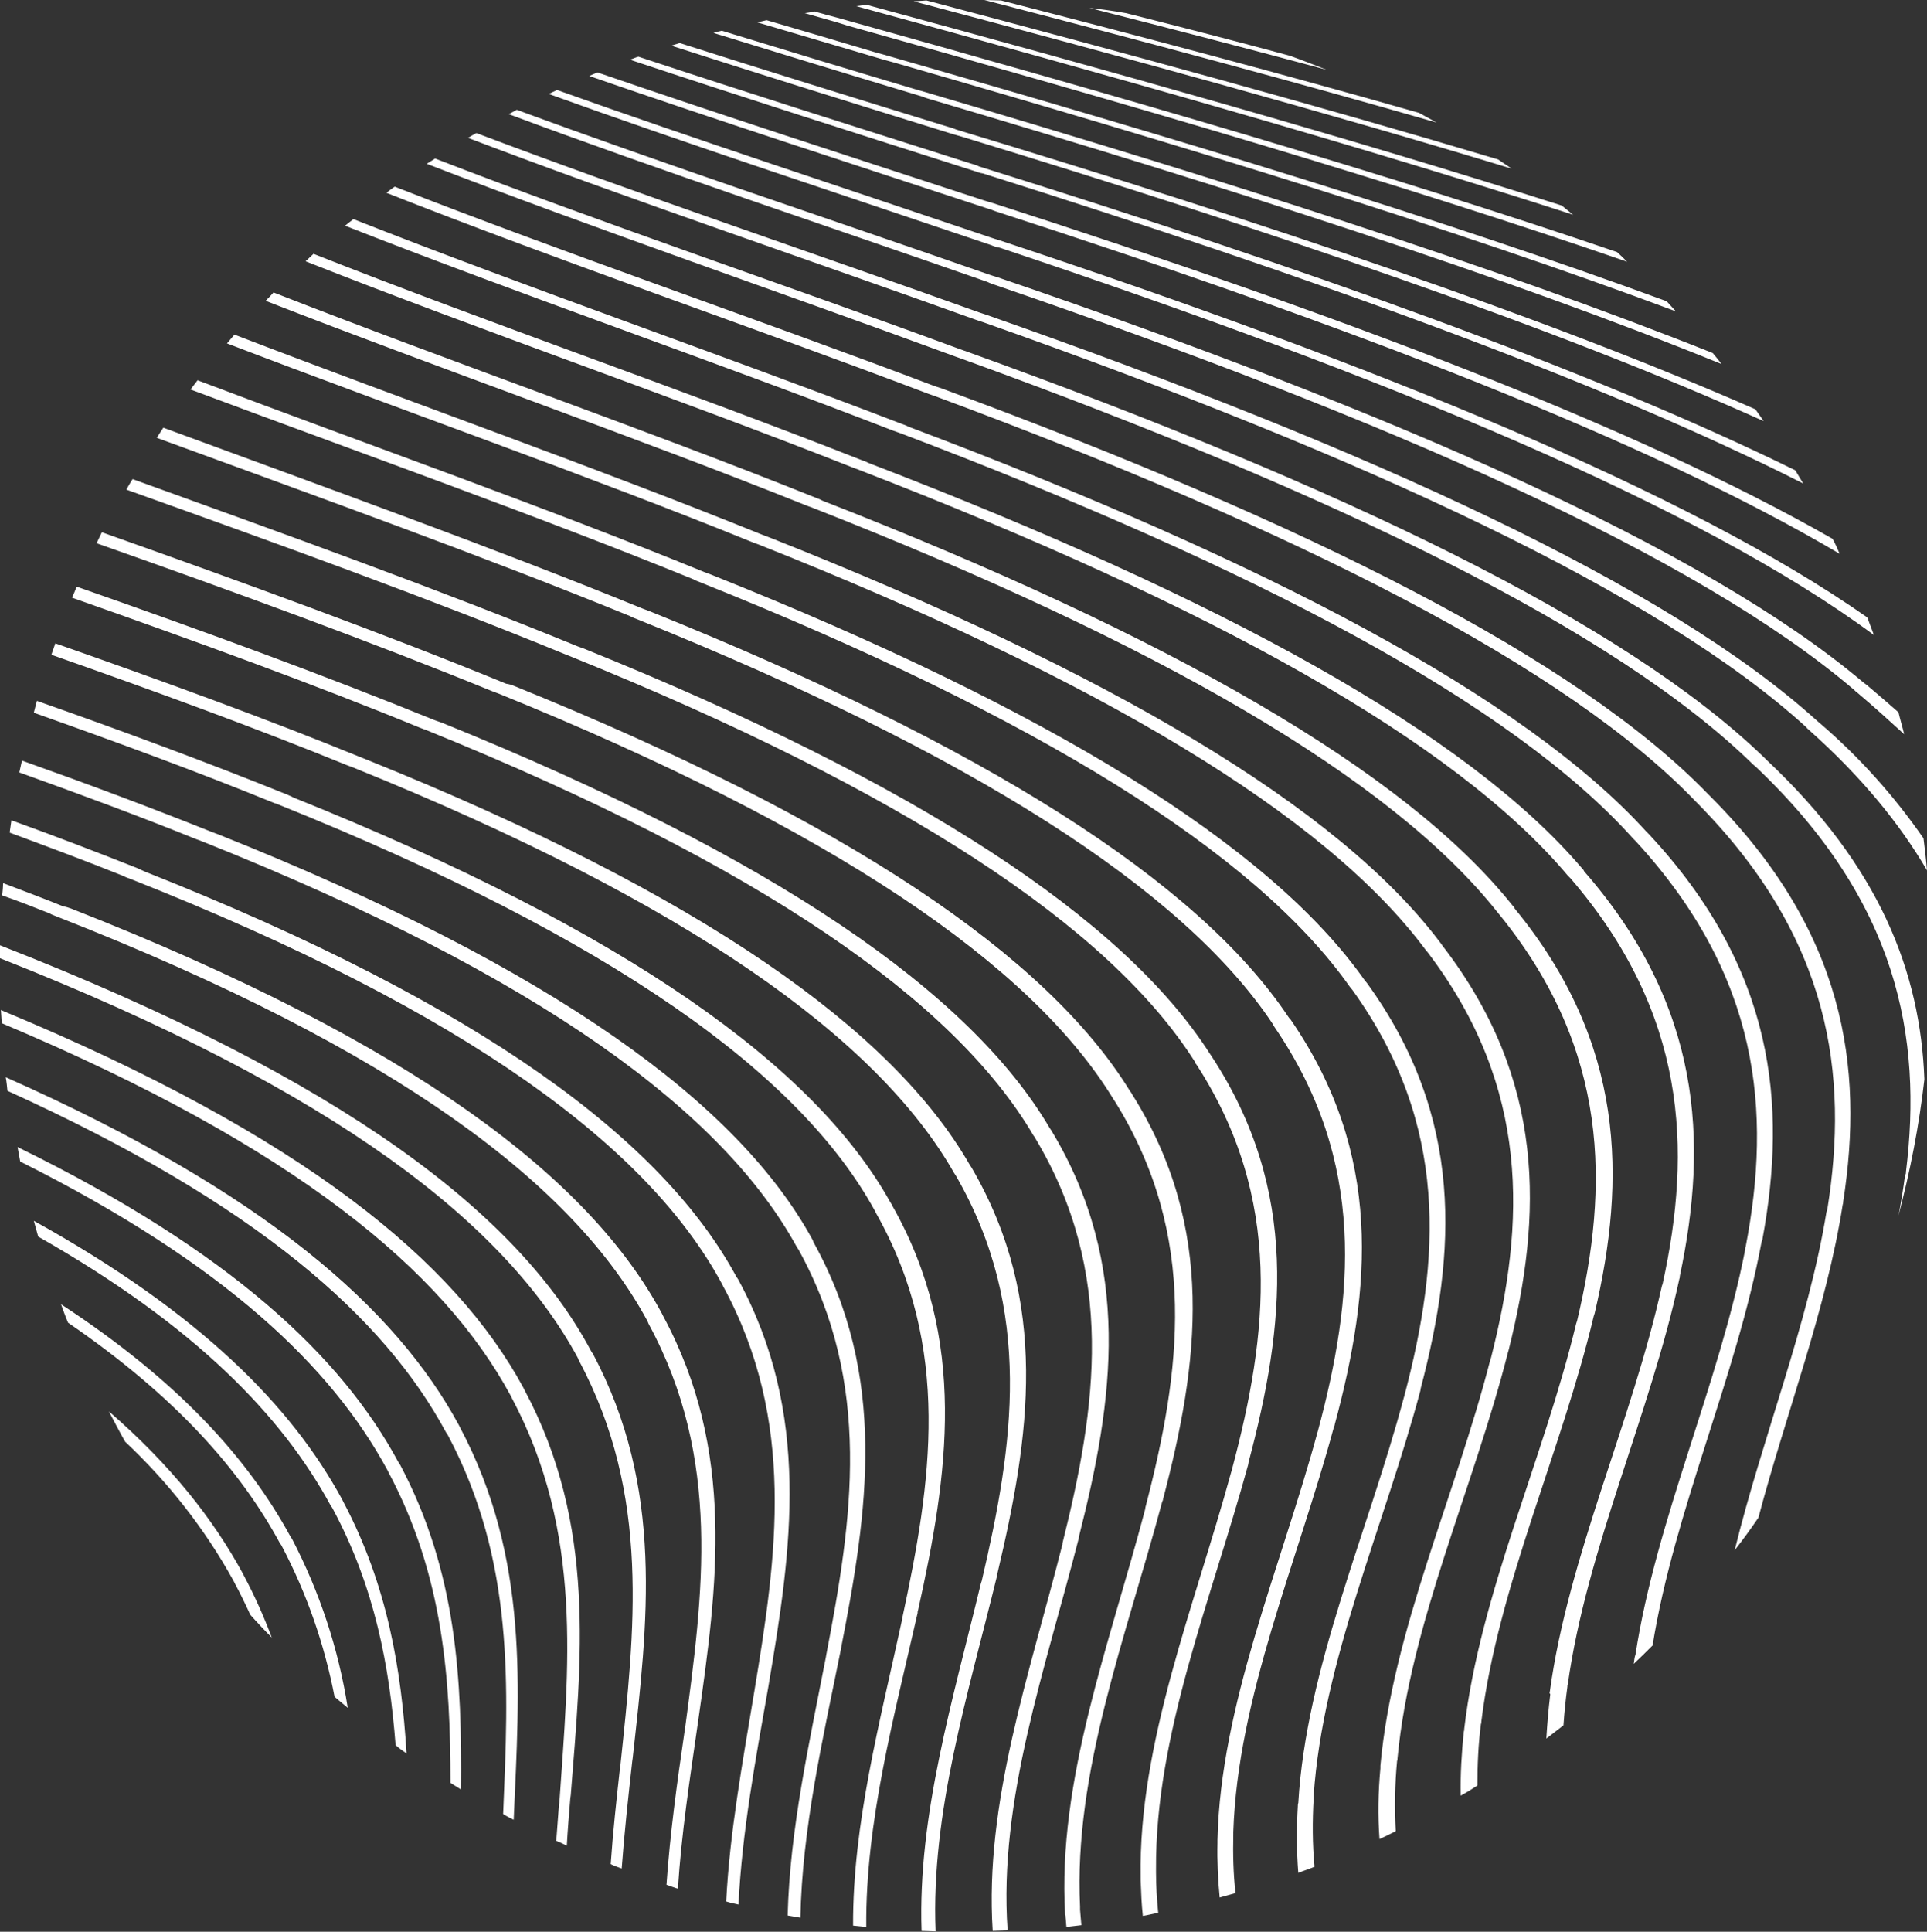 <?xml version="1.0" encoding="utf-8"?>
<!-- Generator: Adobe Illustrator 24.1.0, SVG Export Plug-In . SVG Version: 6.00 Build 0)  -->
<svg version="1.1" id="Layer_1" xmlns="http://www.w3.org/2000/svg" xmlns:xlink="http://www.w3.org/1999/xlink" x="0px" y="0px"
	 viewBox="0 0 438.9 439.9" style="enable-background:new 0 0 438.9 439.9;" xml:space="preserve">
<rect x="0" y="0" width="438.9" height="439.9" fill="#333333" stroke="none"/>
<style type="text/css">
	.st0{fill-rule:evenodd;clip-rule:evenodd;fill:#FFFFFF;}
</style>
<path id="lines" class="st0" d="M277.3,419.6V419c0.7-30.7,14.2-61.5,22.6-92.2c0-0.2,0.1-0.4,0.2-0.7c8.3-30.7,11.2-61.5-9.8-92.2
	c-0.1-0.2-0.3-0.4-0.4-0.7c-20.4-30.7-68.6-61.5-144.8-92.2c-0.5-0.2-1.1-0.4-1.6-0.7c-33-13.5-70.9-27.1-107.8-40.6
	c0.5-0.8,1-1.5,1.5-2.3c37.2,13.7,75.7,27.5,109.2,41.2c0.5,0.2,1.1,0.4,1.6,0.6c76.3,30.7,124.8,61.5,145.4,92.3
	c0.1,0.2,0.3,0.4,0.5,0.6c21.2,30.7,18.4,61.5,10.1,92.3c0,0.2-0.1,0.4-0.2,0.6c-8.3,30.7-21.9,61.5-22.9,92.2c0,0.2,0,0.4,0,0.6
	c-0.1,4.4,0,8.9,0.5,13.3c-1.2,0.3-2.4,0.7-3.6,1C277.4,428,277.2,423.8,277.3,419.6z M295.6,411.2c0-0.2,0-0.4,0.1-0.6
	c1.8-30.7,15.8-61.5,24-92.2c0.1-0.2,0.1-0.4,0.2-0.7c8.1-30.7,10.3-61.5-11.9-92.3c-0.2-0.2-0.3-0.4-0.5-0.6
	c-21.6-30.7-71.3-61.5-148-92.2c-0.5-0.2-1.1-0.4-1.6-0.7c-35.3-14.4-76-28.8-114.5-43.2c0.5-0.7,1.1-1.4,1.6-2.1
	c38.6,14.6,79.8,29.1,115.5,43.7c0.6,0.2,1.1,0.4,1.6,0.6c76.9,30.7,127,61.5,148.7,92.3l0.5,0.6c22.3,30.7,20.4,61.5,12.3,92.3
	c0,0.2-0.1,0.4-0.1,0.6c-8.2,30.7-22.2,61.5-24.3,92.2c0,0.2,0,0.4,0,0.6c-0.3,5.2-0.3,10.4,0.2,15.6c-1.2,0.5-2.5,0.9-3.7,1.4
	C295.3,421.4,295.3,416.3,295.6,411.2z M314.4,402.7c0-0.2,0-0.4,0-0.6c2.8-30.8,17.1-61.5,25-92.3c0.1-0.2,0.1-0.4,0.2-0.6
	c7.8-30.7,9-61.5-14.4-92.3c-0.2-0.2-0.3-0.4-0.5-0.6c-22.8-30.7-74.3-61.5-151.9-92.3l-1.6-0.6C134,108.3,91.1,93.3,51.7,78.2
	c0.6-0.7,1.1-1.3,1.7-2c39.5,15.2,82.8,30.4,120.3,45.6l1.6,0.6c77.6,30.7,129.6,61.5,152.7,92.2c0.2,0.2,0.3,0.4,0.5,0.7
	c23.7,30.7,22.8,61.5,15.1,92.2c-0.1,0.2-0.1,0.4-0.2,0.7c-7.8,30.7-22.2,61.5-25.1,92.2c0,0.2,0,0.4-0.1,0.6
	c-0.5,5.3-0.6,10.7-0.3,16c-1.2,0.6-2.4,1.2-3.7,1.8C313.8,413.5,313.9,408.1,314.4,402.7L314.4,402.7z M333.5,393.7
	c3.6-30.8,18.1-61.5,25.5-92.3c0.1-0.2,0.1-0.4,0.2-0.6c7.3-30.7,7.4-61.5-17.5-92.3c-0.2-0.2-0.3-0.4-0.5-0.6
	c-24.2-30.7-77.7-61.5-156.2-92.3c-0.6-0.2-1.1-0.4-1.6-0.6c-38.7-15.5-83.2-31-122.9-46.5c0.6-0.6,1.2-1.2,1.8-1.9
	c39.8,15.6,84.5,31.1,123.4,46.7c0.5,0.2,1.1,0.4,1.6,0.7c78.7,30.7,132.7,61.5,157.2,92.2c0.2,0.2,0.4,0.4,0.5,0.7
	c25.2,30.7,25.4,61.5,18.2,92.2c-0.1,0.2-0.1,0.4-0.2,0.6c-7.3,30.7-21.8,61.5-25.6,92.3c0,0.2,0,0.4-0.1,0.6
	c-0.6,4.6-0.8,9.3-0.8,14c-1.2,0.8-2.5,1.6-3.8,2.3c-0.1-4.9,0.2-9.7,0.7-14.6C333.5,394.1,333.5,393.9,333.5,393.7L333.5,393.7z
	 M353,385.2c4.2-30.8,18.7-61.5,25.5-92.3c0.1-0.2,0.1-0.4,0.2-0.6c6.7-30.7,5.5-61.5-21-92.3c-0.2-0.2-0.4-0.4-0.6-0.6
	c-25.8-30.7-81.5-61.5-161.2-92.3c-0.5-0.2-1.1-0.4-1.6-0.6c-39.7-15.7-85-31.3-124.7-47c0.6-0.6,1.2-1.1,1.8-1.7
	c39.7,15.7,85.1,31.3,124.9,47c0.6,0.2,1.1,0.4,1.7,0.7c80,30.7,136.2,61.5,162.3,92.2c0.2,0.2,0.4,0.4,0.5,0.7
	c26.8,30.7,28.3,61.5,21.8,92.2c0,0.2,0,0.4-0.1,0.6c-6.6,30.7-21.1,61.5-25.4,92.3c-0.1,0.2-0.1,0.4-0.1,0.6
	c-0.4,2.9-0.7,5.9-0.9,8.8c-1.3,1-2.6,2-3.9,3c0.2-3.4,0.5-6.8,0.9-10.1C352.9,385.6,352.9,385.4,353,385.2L353,385.2z M372.5,376.8
	c4.7-30.7,19-61.5,25-92.3c0-0.2,0-0.4,0.1-0.6c5.9-30.7,3.3-61.5-25-92.3c-0.2-0.2-0.4-0.4-0.6-0.6
	c-27.5-30.7-85.6-61.5-166.8-92.3c-0.6-0.2-1.1-0.4-1.7-0.6c-40.2-15.6-85.5-31.2-124.9-46.7c0.6-0.5,1.2-1,1.9-1.5
	c39.3,15.5,84.5,31.1,124.8,46.6c0.6,0.2,1.1,0.4,1.7,0.7c81.5,30.7,140.1,61.5,168,92.2c0.2,0.2,0.4,0.4,0.6,0.6
	c28.6,30.7,31.5,61.5,25.8,92.3c-0.1,0.2-0.1,0.4-0.2,0.6c-5.7,30.6-19.9,61.2-24.8,91.8c-1.4,1.4-2.8,2.8-4.3,4.2
	c0.1-0.5,0.1-0.9,0.2-1.4C372.4,377.2,372.4,377,372.5,376.8L372.5,376.8z M416.2,275.4c4.9-30.7,0.8-61.5-29.3-92.2
	c-0.2-0.2-0.4-0.4-0.6-0.6c-29.4-30.7-90.1-61.5-173.1-92.3c-0.6-0.2-1.1-0.4-1.7-0.6C171.2,74.4,126.7,59.2,88,43.9
	c0.6-0.5,1.2-0.9,1.9-1.4c38.5,15.1,82.8,30.2,122.9,45.4c0.6,0.2,1.2,0.4,1.8,0.6c83.3,30.7,144.6,61.5,174.4,92.3l0.6,0.6
	c30.6,30.7,35,61.5,30.2,92.3c0,0.2,0,0.4-0.1,0.6c-3.7,23.8-12.9,47.5-19.2,71.3c-1.7,2.5-3.5,5-5.4,7.4
	c6.3-25.7,16.7-51.3,20.9-77C416.1,275.8,416.1,275.6,416.2,275.4z M434.1,266.9c3.8-30.7-1.8-61.5-34.1-92.2
	c-0.2-0.2-0.5-0.4-0.7-0.6c-31.4-30.7-95-61.5-180-92.3c-0.6-0.2-1.1-0.4-1.7-0.6c-39.6-14.6-82.7-29.3-120.4-43.9
	c0.6-0.4,1.3-0.8,1.9-1.2c37.4,14.5,80.2,28.9,119.5,43.4c0.6,0.2,1.1,0.4,1.7,0.6c85.3,30.7,149.5,61.5,181.4,92.3
	c0.2,0.2,0.4,0.4,0.6,0.6c25.9,24.3,35.1,48.5,36,72.8c-1.2,10.5-3.2,20.8-5.9,31c0.6-3.1,1.1-6.1,1.5-9.2
	C434.1,267.4,434.1,267.2,434.1,266.9z M412.1,166.3c-0.2-0.2-0.5-0.4-0.7-0.7C377.7,134.9,311,104.1,224,73.4
	c-0.6-0.2-1.2-0.4-1.8-0.6C183.9,59,142.8,45.2,106.6,31.4c0.6-0.4,1.2-0.7,1.9-1.1c35.9,13.6,76.5,27.2,114.4,40.8
	c0.6,0.2,1.2,0.4,1.8,0.6c87.6,30.7,154.9,61.5,189,92.3c0.2,0.2,0.5,0.4,0.7,0.6c9,7.7,16.9,16.5,23.7,26.3
	c0.3,2.4,0.6,4.9,0.8,7.3C432.7,187.6,424,176.9,412.1,166.3z M423.1,157.8c-0.3-0.2-0.5-0.4-0.8-0.7c-36-30.7-106-61.5-195.6-92.2
	c-0.6-0.2-1.2-0.4-1.8-0.7c-36.3-12.7-74.7-25.4-109-38.2c0.6-0.3,1.2-0.7,1.8-1c33.9,12.5,71.7,25,107.5,37.5
	c0.6,0.2,1.2,0.4,1.9,0.6c90,30.7,160.8,61.5,197.3,92.3c0.3,0.2,0.5,0.4,0.8,0.6c2.5,2.1,4.9,4.2,7.2,6.2c0.4,1.7,0.9,3.3,1.3,5
	C430.4,164.2,426.9,161,423.1,157.8L423.1,157.8z M225.7,55.8C192,44.4,156.9,32.9,125,21.4c0.6-0.3,1.2-0.6,1.9-0.9
	c31.4,11.2,65.7,22.4,98.8,33.6c0.6,0.2,1.2,0.4,1.9,0.6c86.3,28.6,156.9,57.3,197.7,85.9c0.5,1.3,1,2.7,1.5,4
	c-39.7-29.4-111-58.8-199.1-88.2C227,56.3,226.4,56.1,225.7,55.8L225.7,55.8z M224.7,47.4c-30.4-10-61.6-20.1-90.5-30.1
	c0.6-0.3,1.2-0.5,1.9-0.8c28.2,9.7,58.6,19.5,88.2,29.2l2,0.6c79.1,25.5,146.5,50.9,191.1,76.4c0.6,1.1,1.1,2.2,1.6,3.4
	c-44-26-112-52-192.3-78C226,47.8,225.4,47.6,224.7,47.4L224.7,47.4z M221.8,38.9c-26.3-8.4-53.1-16.9-78.3-25.3
	c0.6-0.2,1.2-0.5,1.9-0.7c24.4,8.1,50.2,16.2,75.6,24.3c0.7,0.2,1.4,0.4,2,0.7c73.9,23.1,139.1,46.2,185.9,69.2c0.6,1,1.2,2,1.8,3
	c-46.4-23.5-112-47-186.8-70.6C223.1,39.4,222.5,39.1,221.8,38.9z M216.9,30.5c-21.6-6.7-43.2-13.4-64-20.1c0.6-0.2,1.3-0.4,1.9-0.6
	c19.8,6.3,40.4,12.7,60.9,19c0.7,0.2,1.4,0.4,2.1,0.7c70.1,21.2,133.7,42.5,182,63.7c0.6,0.9,1.3,1.8,1.9,2.7
	C353.6,74.3,289.8,52.7,219,31.1C218.3,30.9,217.6,30.7,216.9,30.5L216.9,30.5z M210.1,22c-16-4.8-32-9.7-47.6-14.5
	c0.6-0.2,1.3-0.4,1.9-0.5c14.4,4.4,29.2,8.9,44,13.3c0.7,0.2,1.4,0.4,2.1,0.6C278,40.8,340.5,60.6,390.1,80.4c0.7,0.8,1.3,1.6,2,2.5
	c-49.4-20.1-112-40.1-179.9-60.2C211.5,22.5,210.8,22.3,210.1,22z M201.3,13.6c-9.6-2.8-19.2-5.7-28.8-8.5c0.7-0.2,1.4-0.3,2.1-0.5
	c8.2,2.4,16.4,4.8,24.7,7.3c0.7,0.2,1.5,0.4,2.2,0.6c65.3,18.7,127.3,37.4,178.1,56.1c0.7,0.8,1.4,1.5,2.1,2.3
	C331.2,52,269.2,33.1,203.5,14.2C202.8,14,202.1,13.8,201.3,13.6z M190.7,5.1c-2.5-0.7-4.9-1.4-7.4-2.1c0.7-0.1,1.5-0.2,2.2-0.4
	c0.9,0.3,1.9,0.5,2.8,0.8c0.7,0.2,1.5,0.4,2.3,0.6c63.8,17.8,125.6,35.6,177.7,53.4c0.8,0.7,1.6,1.5,2.3,2.2
	C318.8,41.7,257,23.7,192.9,5.8L190.7,5.1z M133,147.7c76,30.7,122.9,61.5,142.6,92.3c0.1,0.2,0.3,0.4,0.4,0.6
	c20.1,30.7,16.6,61.5,8.4,92.3c0,0.2-0.1,0.4-0.1,0.6c-8.4,30.7-21.2,61.5-21,92.2c0,0.2,0,0.5,0,0.7c0,3.1,0.2,6.1,0.5,9.2
	c-1.2,0.2-2.3,0.5-3.5,0.7c-0.3-2.7-0.4-5.5-0.5-8.2v-0.6c-0.5-30.7,12.2-61.5,20.6-92.2c0.1-0.2,0.1-0.4,0.2-0.7
	c8.2-30.7,11.8-61.5-8.1-92.2c-0.2-0.2-0.3-0.4-0.4-0.7c-19.5-30.7-66.2-61.5-142.1-92.2c-0.5-0.2-1-0.4-1.5-0.6
	c-30.4-12.5-65-25-99.7-37.4c0.4-0.8,0.9-1.6,1.4-2.4c35.2,12.7,70.5,25.4,101.4,38.1C131.9,147.3,132.4,147.5,133,147.7z
	 M117.1,156.2c75.9,30.7,121.4,61.5,140.3,92.3c0.2,0.2,0.3,0.4,0.4,0.6c19.3,30.7,15.2,61.5,7.1,92.3c0,0.2-0.1,0.4-0.2,0.6
	c-8.2,30.7-20.2,61.5-18.7,92.2v0.7c0.1,1.2,0.2,2.3,0.3,3.5c-1.1,0.1-2.3,0.3-3.4,0.4c-0.1-0.7-0.1-1.5-0.2-2.2
	c0-0.2,0-0.4-0.1-0.6c-1.8-30.7,10.1-61.5,18.2-92.2c0-0.2,0.1-0.4,0.1-0.6c8-30.7,12.2-61.5-6.9-92.3l-0.4-0.6
	c-18.7-30.7-64-61.5-139.9-92.3c-0.5-0.2-1.1-0.4-1.6-0.6c-27.4-11.2-58.3-22.5-90.1-33.7c0.4-0.8,0.8-1.7,1.2-2.5
	c32.4,11.5,64.1,23,92.1,34.5C116.1,155.8,116.6,156,117.1,156.2L117.1,156.2z M100.7,164.6c75.9,30.7,120.3,61.5,138.4,92.3
	l0.4,0.6c18.5,30.7,14.1,61.5,6.3,92.2c0,0.2-0.1,0.4-0.1,0.6c-7.6,29.8-18.3,59.6-16.2,89.3c-1.1,0-2.3,0.1-3.4,0.1
	c-1.9-29.2,8.4-58.5,15.8-87.7c0.1-0.2,0.1-0.4,0.1-0.6c7.7-30.7,12.2-61.5-6.2-92.2c-0.1-0.2-0.2-0.4-0.4-0.6
	c-18-30.7-62.2-61.5-138.2-92.3c-0.5-0.2-1.1-0.4-1.6-0.6c-24.1-9.9-51.1-19.7-79.2-29.6c0.4-0.8,0.7-1.7,1.1-2.5
	c28.9,10.1,56.7,20.3,81.5,30.4L100.7,164.6z M83.8,173.1c76.2,30.7,119.5,61.5,137.1,92.2l0.4,0.6c17.9,30.7,13.2,61.5,5.9,92.3
	c-0.1,0.2-0.1,0.4-0.1,0.6c-6.6,27-15.1,54-14,81c-1.1,0-2.1-0.1-3.2-0.1c-0.9-26.4,7.2-52.8,13.5-79.1l0.2-0.6
	c7.2-30.7,11.9-61.5-5.9-92.3c-0.1-0.2-0.3-0.4-0.4-0.6c-17.5-30.7-60.6-61.5-136.8-92.3c-0.5-0.2-1.1-0.4-1.6-0.6
	c-20.6-8.4-43.3-16.7-67.2-25.1c0.3-0.9,0.6-1.7,0.9-2.6c24.8,8.7,48.4,17.3,69.7,26C82.8,172.7,83.3,172.9,83.8,173.1L83.8,173.1z
	 M66.8,181.6c76.5,30.7,118.9,61.5,136,92.2c0.1,0.2,0.3,0.4,0.4,0.7c17.4,30.7,12.7,61.5,5.9,92.2c-0.1,0.2-0.1,0.4-0.1,0.6
	c-5.4,23.8-11.9,47.7-11.7,71.5c-1-0.1-2-0.2-3-0.3c-0.1-23.1,6.1-46.3,11.1-69.4c0-0.2,0.1-0.4,0.1-0.6c6.6-30.7,11.4-61.5-6-92.3
	c-0.1-0.2-0.2-0.4-0.3-0.6C182.2,244.7,140,214,63.4,183.2c-0.6-0.2-1.1-0.4-1.6-0.6c-16.7-6.8-34.9-13.5-54.1-20.3
	c0.2-0.9,0.5-1.8,0.7-2.7c20.2,7.1,39.3,14.2,56.9,21.3C65.7,181.1,66.3,181.3,66.8,181.6L66.8,181.6z M49.7,190
	c77,30.7,118.5,61.5,135.3,92.2c0.1,0.2,0.2,0.4,0.3,0.7c17,30.7,12.3,61.5,6.3,92.2c0,0.2-0.1,0.4-0.1,0.6
	c-4.1,20.3-8.8,40.7-9.2,61c-1-0.2-1.9-0.3-2.9-0.5c0.5-19.6,4.9-39.2,8.7-58.8c0-0.2,0.1-0.4,0.1-0.6c5.9-30.7,10.6-61.5-6.3-92.2
	c-0.1-0.2-0.3-0.4-0.4-0.6c-16.8-30.7-58.1-61.5-135.2-92.3c-0.5-0.2-1-0.4-1.6-0.6c-12.6-5.1-26.1-10.1-40.3-15.2
	c0.2-0.9,0.4-1.8,0.6-2.7c15.2,5.4,29.6,10.8,43.1,16.2C48.6,189.6,49.2,189.8,49.7,190L49.7,190z M32.8,198.4
	c77.6,30.7,118.2,61.5,134.9,92.3l0.4,0.6c16.7,30.7,12.2,61.5,7,92.2c0,0.2-0.1,0.4-0.1,0.6c-2.9,16.5-6,33.1-6.8,49.6
	c-0.9-0.2-1.9-0.4-2.8-0.7c0.8-15.7,3.7-31.5,6.3-47.2c0-0.2,0.1-0.4,0.1-0.6c5.1-30.8,9.6-61.5-7.1-92.3c-0.1-0.2-0.2-0.4-0.3-0.6
	c-16.6-30.7-57.1-61.5-134.8-92.2c-0.6-0.2-1.1-0.4-1.7-0.7c-8.2-3.3-16.8-6.5-25.7-9.8c0.1-0.9,0.3-1.9,0.4-2.8
	c10,3.6,19.6,7.3,28.7,10.9L32.8,198.4z M16.2,206.9c78.2,30.7,118.1,61.5,134.6,92.3c0.1,0.2,0.2,0.4,0.3,0.6
	c16.5,30.7,12.3,61.5,7.9,92.2c0,0.2-0.1,0.5-0.1,0.7c-1.8,12.5-3.7,24.9-4.5,37.4c-0.9-0.3-1.8-0.6-2.6-0.9
	c0.8-11.6,2.4-23.2,4.1-34.8c0-0.2,0.1-0.4,0.1-0.6c4.1-30.7,8.4-61.5-8.2-92.2c-0.1-0.2-0.2-0.4-0.3-0.7
	c-16.5-30.7-56.3-61.5-134.6-92.2c-0.5-0.2-1.1-0.4-1.6-0.7c-3.5-1.4-7.1-2.8-10.8-4.1c0.1-0.9,0.2-1.9,0.2-2.8
	c4.7,1.8,9.3,3.5,13.7,5.3C15.1,206.5,15.6,206.7,16.2,206.9L16.2,206.9z M134.6,307.6c0.1,0.2,0.2,0.4,0.4,0.6
	c16.4,30.7,12.5,61.5,9.1,92.2c0,0.2-0.1,0.5-0.1,0.7c-0.9,8.1-1.8,16.3-2.4,24.4c-0.8-0.3-1.7-0.6-2.5-1c0.5-7.3,1.3-14.5,2.1-21.8
	c0-0.2,0-0.4,0.1-0.6c3.2-30.7,7-61.5-9.4-92.2c-0.1-0.2-0.2-0.4-0.3-0.7C115.2,278.9,77,248.6,0,218.2c0-1,0-1.9,0-2.9
	c0,0,0,0,0.1,0C78.9,246.1,118.2,276.8,134.6,307.6L134.6,307.6z M119.2,316c0.1,0.2,0.2,0.4,0.3,0.6c16.4,30.7,12.9,61.5,10.5,92.2
	c0,0.2-0.1,0.5-0.1,0.7c-0.3,3.6-0.6,7.2-0.8,10.8c-0.8-0.4-1.6-0.8-2.4-1.1c0.2-2.7,0.4-5.3,0.6-8c0-0.2,0-0.4,0.1-0.6
	c2.1-30.7,5.5-61.5-10.8-92.2c-0.1-0.2-0.2-0.4-0.3-0.6C101,289.5,67.6,261.3,0.4,233c-0.1-1-0.1-2-0.2-3
	C69.4,258.7,103.7,287.4,119.2,316L119.2,316z M104.5,324.5c0.1,0.2,0.2,0.4,0.3,0.6c15.8,29.8,13.5,59.5,12.2,89.3
	c-0.8-0.4-1.6-0.8-2.4-1.3c1.2-28.8,2.7-57.5-12.6-86.3c-0.1-0.2-0.3-0.4-0.4-0.6c-14-26-42.8-51.9-99.9-77.8
	c-0.1-1-0.2-2.1-0.4-3.1C60.6,271.6,90.2,298.1,104.5,324.5z M90.7,332.9c0.1,0.2,0.3,0.4,0.4,0.6c13.1,24.7,14.1,49.3,13.9,74
	c-0.8-0.5-1.6-1-2.4-1.5c0-23.6-1.6-47.2-14.1-70.7c-0.1-0.2-0.2-0.4-0.3-0.6c-12.7-23.4-36.9-46.8-83.6-70.2
	c-0.2-1.1-0.4-2.2-0.6-3.3C52.6,285,77.8,309,90.7,332.9z M77.9,341.4c0.1,0.2,0.2,0.4,0.3,0.6c10.1,19.1,13.2,38.2,14.4,57.3
	c-0.9-0.6-1.7-1.2-2.5-1.9c-1.4-17.9-4.7-35.9-14.3-53.8c-0.1-0.2-0.2-0.4-0.4-0.6c-11.1-20.5-30.8-41-66.7-61.4
	c-0.3-1.2-0.7-2.4-1-3.6C45.9,299.2,66.4,320.3,77.9,341.4L77.9,341.4z M66.1,349.8c0.1,0.2,0.2,0.4,0.4,0.6
	c6.3,12.1,10.6,25.1,12.7,38.5c-1-0.8-2-1.7-3-2.5c-2.3-11.9-6.3-23.5-12-34.3c-0.1-0.2-0.2-0.4-0.4-0.6
	c-9.1-16.8-23.8-33.5-48.3-50.3c-0.6-1.4-1.1-2.8-1.6-4.2C40.8,314.6,56.5,332.2,66.1,349.8L66.1,349.8z M55.3,358.3
	c0.1,0.2,0.2,0.4,0.3,0.6c2.4,4.5,4.5,9.2,6.3,14c-1.7-1.7-3.3-3.4-4.9-5.2c-1.1-2.4-2.2-4.7-3.5-7.1c-0.1-0.2-0.2-0.4-0.3-0.6
	c-6.5-11.8-14.9-22.5-24.7-31.7c-1.3-2.3-2.5-4.6-3.7-6.9C39,333.7,48.6,346,55.3,358.3L55.3,358.3z M197.4,1.1
	c56.1,15.2,110.7,30.5,158.3,45.7c0.9,0.7,1.7,1.4,2.6,2.1C309.4,33.1,252.9,17.2,195,1.4C195.8,1.3,196.6,1.2,197.4,1.1z M211,0.1
	c45.8,12.1,90.1,24.2,130.2,36.2c1,0.7,2.1,1.4,3.1,2.1C302.5,25.7,256.1,13,208.1,0.3C209.1,0.2,210.1,0.2,211,0.1L211,0.1z
	 M228,0.1c33.1,8.5,65.1,17,95.2,25.6c1.3,0.7,2.7,1.5,4,2.2C294.9,18.6,260.1,9.3,224.2,0C225.5,0,226.8,0.1,228,0.1L228,0.1z
	 M256.5,3c12.7,3.2,25.1,6.4,37.3,9.7c2.8,1,5.6,2.1,8.4,3.2c-17.5-4.7-35.6-9.4-54.1-14.1C250.9,2.1,253.7,2.5,256.5,3L256.5,3z"/>
</svg>
